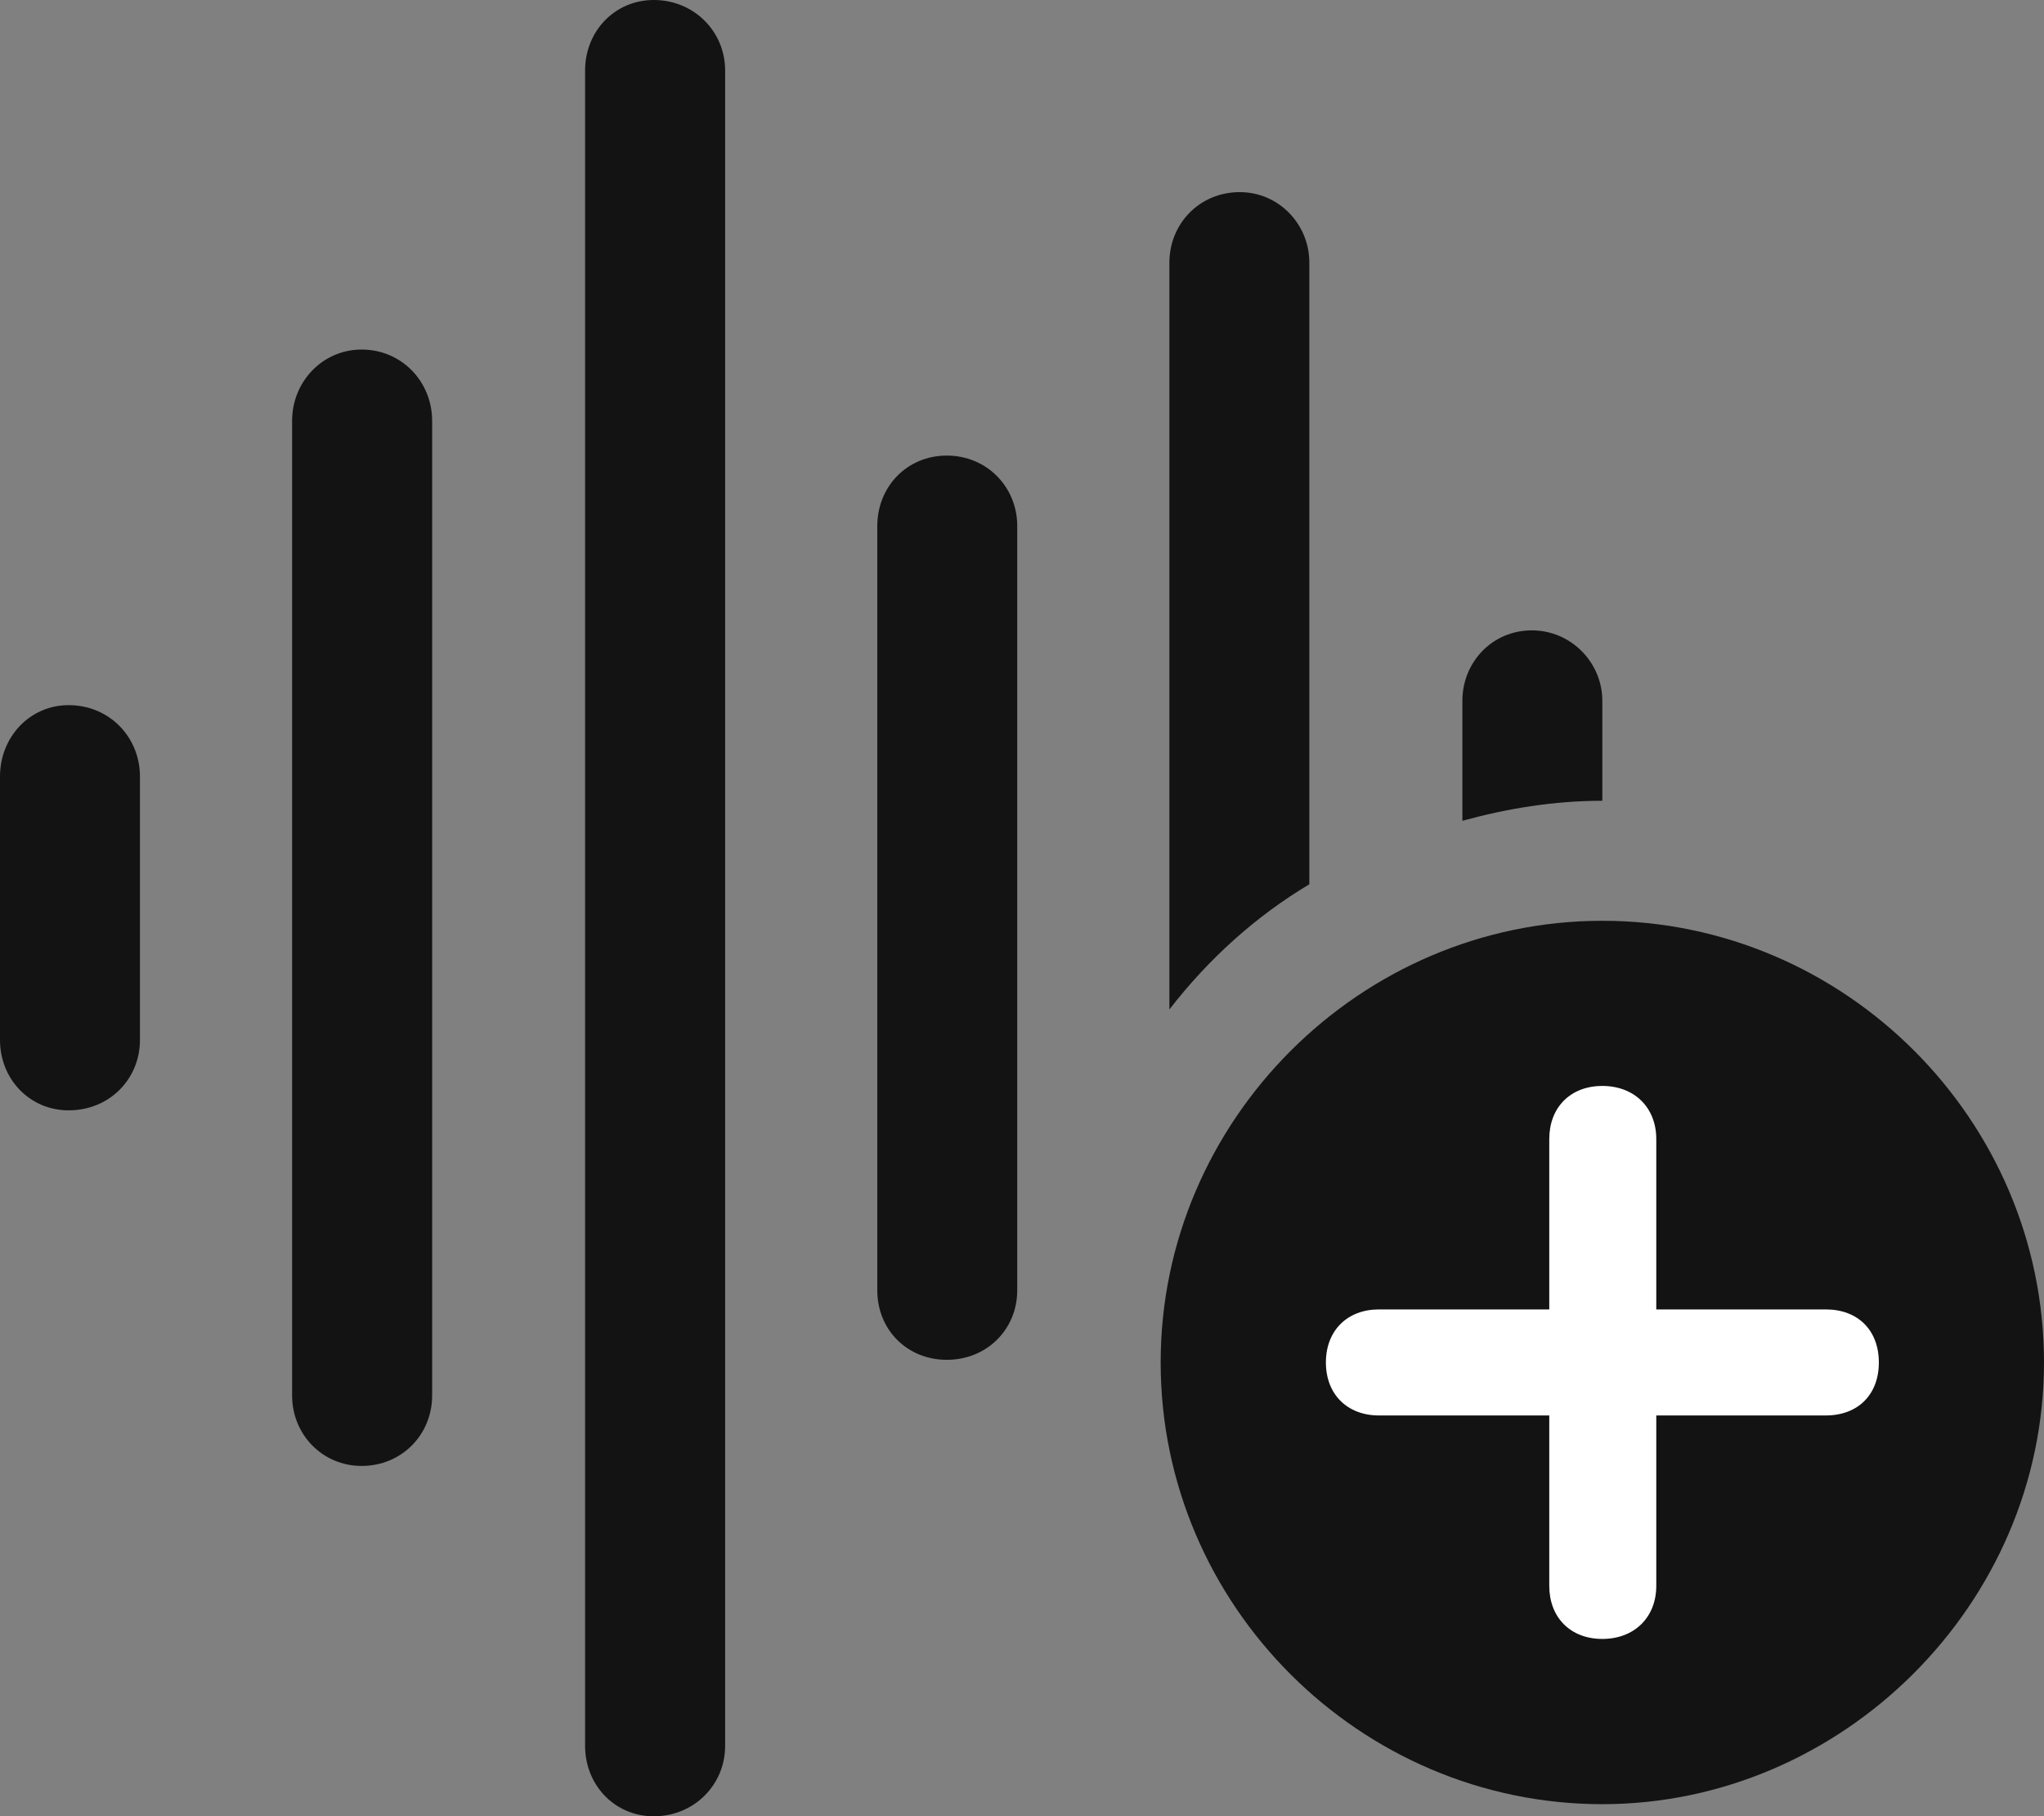 <?xml version="1.0" encoding="UTF-8"?>
<!--Generator: Apple Native CoreSVG 175.5-->
<!DOCTYPE svg
PUBLIC "-//W3C//DTD SVG 1.1//EN"
       "http://www.w3.org/Graphics/SVG/1.1/DTD/svg11.dtd">
<svg version="1.1" xmlns="http://www.w3.org/2000/svg" xmlns:xlink="http://www.w3.org/1999/xlink" width="22.959" height="20.4">
 <rect width="100%" height="100%" fill="#808080" stroke="none"/>
 <g>
  <rect height="20.4" opacity="0" width="22.959" x="0" y="0"/>
  <path d="M0.771 12.471C1.23 12.471 1.572 12.119 1.572 11.68L1.572 8.721C1.572 8.281 1.23 7.92 0.771 7.92C0.332 7.92 0 8.281 0 8.721L0 11.68C0 12.119 0.332 12.471 0.771 12.471Z" fill="#000000" fill-opacity="0.85"/>
  <path d="M4.062 16.465C4.512 16.465 4.854 16.113 4.854 15.674L4.854 4.727C4.854 4.287 4.512 3.926 4.062 3.926C3.623 3.926 3.281 4.287 3.281 4.727L3.281 15.674C3.281 16.113 3.623 16.465 4.062 16.465Z" fill="#000000" fill-opacity="0.85"/>
  <path d="M7.344 20.4C7.793 20.4 8.145 20.049 8.145 19.609L8.145 0.791C8.145 0.352 7.793 0 7.344 0C6.904 0 6.572 0.352 6.572 0.791L6.572 19.609C6.572 20.049 6.904 20.4 7.344 20.4Z" fill="#000000" fill-opacity="0.85"/>
  <path d="M10.635 15.273C11.084 15.273 11.426 14.932 11.426 14.492L11.426 5.908C11.426 5.469 11.084 5.117 10.635 5.117C10.185 5.117 9.854 5.469 9.854 5.908L9.854 14.492C9.854 14.932 10.185 15.273 10.635 15.273Z" fill="#000000" fill-opacity="0.85"/>
  <path d="M13.135 11.338C13.574 10.771 14.102 10.293 14.707 9.932L14.707 2.949C14.707 2.52 14.365 2.158 13.926 2.158C13.467 2.158 13.135 2.52 13.135 2.949Z" fill="#000000" fill-opacity="0.85"/>
  <path d="M16.426 9.219C16.924 9.082 17.451 8.994 17.998 8.994L17.998 7.871C17.998 7.441 17.646 7.08 17.207 7.08C16.758 7.08 16.426 7.441 16.426 7.871Z" fill="#000000" fill-opacity="0.85"/>
  <path d="M17.998 20.264C20.693 20.264 22.959 18.018 22.959 15.303C22.959 12.578 20.723 10.342 17.998 10.342C15.283 10.342 13.037 12.578 13.037 15.303C13.037 18.037 15.283 20.264 17.998 20.264Z" fill="#000000" fill-opacity="0.85"/>
  <path d="M17.998 18.408C17.637 18.408 17.402 18.164 17.402 17.812L17.402 15.898L15.488 15.898C15.137 15.898 14.893 15.664 14.893 15.303C14.893 14.941 15.137 14.707 15.488 14.707L17.402 14.707L17.402 12.793C17.402 12.441 17.637 12.197 17.998 12.197C18.359 12.197 18.604 12.441 18.604 12.793L18.604 14.707L20.508 14.707C20.869 14.707 21.104 14.941 21.104 15.303C21.104 15.664 20.869 15.898 20.508 15.898L18.604 15.898L18.604 17.812C18.604 18.164 18.359 18.408 17.998 18.408Z" fill="#ffffff"/>
 </g>
</svg>
